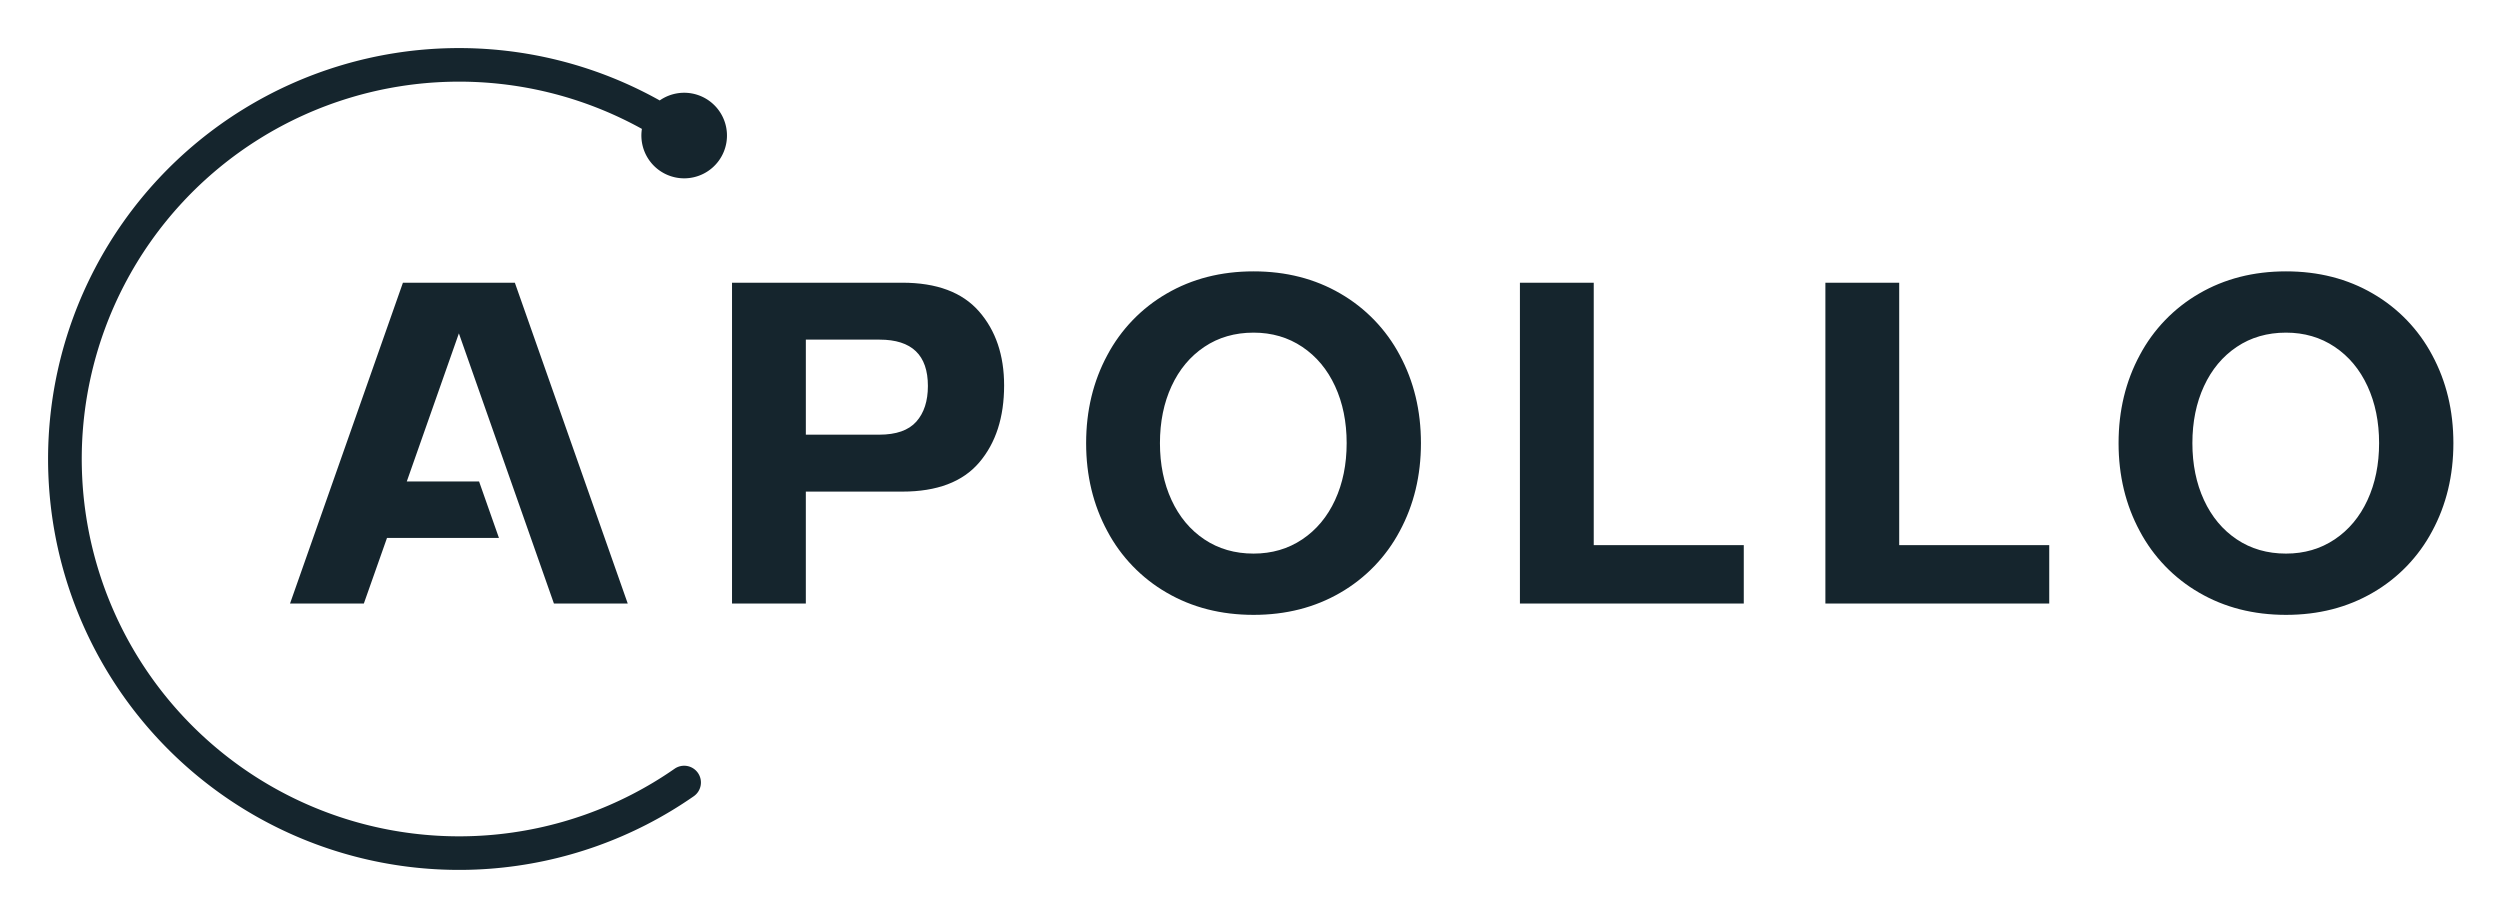 <svg xmlns="http://www.w3.org/2000/svg" role="img" viewBox="-13.53 -13.53 703.56 258.06"><title>Apollo (member) logo</title><path fill="#15252D" d="M380.384 135.952c-3.833 7.222-9.621 13.221-16.701 17.31-7.151 4.165-15.297 6.247-24.438 6.246-9.142-.001-17.288-2.083-24.439-6.246-7.081-4.088-12.869-10.087-16.701-17.31-3.984-7.377-5.975-15.636-5.974-24.778.001-9.143 1.992-17.402 5.974-24.779 3.833-7.222 9.621-13.221 16.701-17.311 7.149-4.163 15.295-6.245 24.439-6.246 9.143-.001 17.289 2.081 24.438 6.246 7.079 4.091 12.866 10.089 16.701 17.311 3.982 7.379 5.973 15.638 5.974 24.779 0 9.143-1.991 17.402-5.974 24.778zm-64.22-8.757c2.173 4.707 5.25 8.395 9.233 11.065 3.982 2.669 8.599 4.004 13.849 4.005 5.159 0 9.73-1.335 13.713-4.005 3.982-2.671 7.06-6.359 9.232-11.065 2.172-4.707 3.258-10.047 3.259-16.021 0-5.975-1.086-11.315-3.259-16.021-2.172-4.706-5.25-8.395-9.232-11.065-3.983-2.671-8.554-4.006-13.713-4.005-5.251 0-9.867 1.335-13.849 4.005-3.982 2.67-7.059 6.359-9.233 11.065-2.172 4.707-3.258 10.047-3.258 16.021 0 5.973 1.086 11.313 3.258 16.021zm354.773 8.757c-3.833 7.222-9.62 13.221-16.701 17.31-7.151 4.165-15.297 6.247-24.438 6.246-9.141-.001-17.288-2.083-24.439-6.246-7.081-4.088-12.869-10.087-16.701-17.31-3.984-7.377-5.975-15.636-5.974-24.778.001-9.143 1.993-17.402 5.974-24.779 3.834-7.222 9.621-13.221 16.701-17.311 7.149-4.163 15.296-6.245 24.439-6.246 9.143-.001 17.289 2.081 24.438 6.246 7.08 4.091 12.867 10.089 16.701 17.311 3.982 7.379 5.974 15.638 5.975 24.779 0 9.143-1.992 17.402-5.975 24.778zm-64.219-8.757c2.172 4.707 5.25 8.395 9.232 11.065 3.982 2.669 8.599 4.004 13.849 4.005 5.159 0 9.73-1.335 13.713-4.005 3.983-2.671 7.06-6.359 9.232-11.065 2.172-4.707 3.259-10.047 3.259-16.021 0-5.975-1.087-11.315-3.259-16.021-2.172-4.706-5.25-8.395-9.232-11.065-3.983-2.671-8.554-4.006-13.713-4.005-5.251 0-9.867 1.335-13.849 4.005-3.982 2.67-7.059 6.359-9.232 11.065-2.173 4.707-3.259 10.047-3.259 16.021 0 5.973 1.086 11.313 3.259 16.021zM158.1 142.017l-4.483-12.737-5.902-16.773-4.27-12.139-5.59-15.886-6.494-18.451H99.864l-5.028 14.288-4.482 12.738-22.262 63.263h20.773l6.517-18.465h31.502l-5.59-15.886h-20.345l4.27-12.139 8.919-25.347 1.475-4.195 1.475 4.195 25.266 71.823.006.015h20.773l-5.033-14.303zm103.893-67.909c4.706 5.386 7.059 12.333 7.059 20.841 0 8.961-2.33 16.179-6.992 21.656-4.661 5.476-11.879 8.214-21.655 8.214h-27.154v31.498h-20.773V66.031h47.927c9.685 0 16.881 2.693 21.588 8.078zm-28.104 34.69c4.796 0 8.281-1.222 10.454-3.666s3.26-5.793 3.259-10.047c0-8.689-4.526-13.034-13.577-13.034h-20.773v26.747h20.637zm201.097-42.767V139.89h42.225v16.428h-62.998V66.031h20.773zm85.965 0V139.89h42.224v16.428h-62.997V66.031h20.773z"/><path fill="#15252D" d="M179.013 36.657c1.89.001 3.754-.444 5.441-1.298a12.04 12.04 0 0 0 4.268-3.616c1.119-1.524 1.863-3.289 2.173-5.154.31-1.865.177-3.776-.39-5.58a12.039 12.039 0 0 0-2.869-4.802 12.04 12.04 0 0 0-4.729-2.987 12.043 12.043 0 0 0-5.569-.528c-1.872.264-3.656.964-5.207 2.045C154.114 4.65 133.724-.429 113.08.028 92.436.486 72.292 6.462 54.738 17.337c-17.553 10.875-31.874 26.251-41.476 44.532C3.661 80.15-.871 100.668.138 121.292c1.009 20.624 7.522 40.602 18.862 57.859 11.34 17.256 27.094 31.161 45.625 40.27 18.531 9.11 39.163 13.091 59.753 11.531 20.59-1.559 40.386-8.604 57.333-20.401.508-.355.941-.806 1.275-1.327.333-.522.561-1.105.67-1.714.108-.61.096-1.235-.037-1.84s-.384-1.178-.739-1.685c-.354-.508-.805-.941-1.327-1.275-.521-.334-1.104-.561-1.713-.67-.61-.108-1.235-.096-1.84.037s-1.178.384-1.686.738c-15.547 10.816-33.705 17.277-52.59 18.714-18.885 1.436-37.81-2.204-54.815-10.544-17.005-8.34-31.469-21.076-41.895-36.888-10.426-15.812-16.433-34.124-17.399-53.039-.966-18.915 3.144-37.744 11.905-54.536 8.761-16.792 21.852-30.935 37.919-40.964C75.504 15.528 93.961 9.979 112.894 9.484c18.933-.495 37.654 4.082 54.223 13.258-.27 1.718-.165 3.475.309 5.149.473 1.674 1.304 3.225 2.434 4.548 1.131 1.322 2.534 2.384 4.114 3.112a12.048 12.048 0 0 0 5.039 1.106z"/></svg>